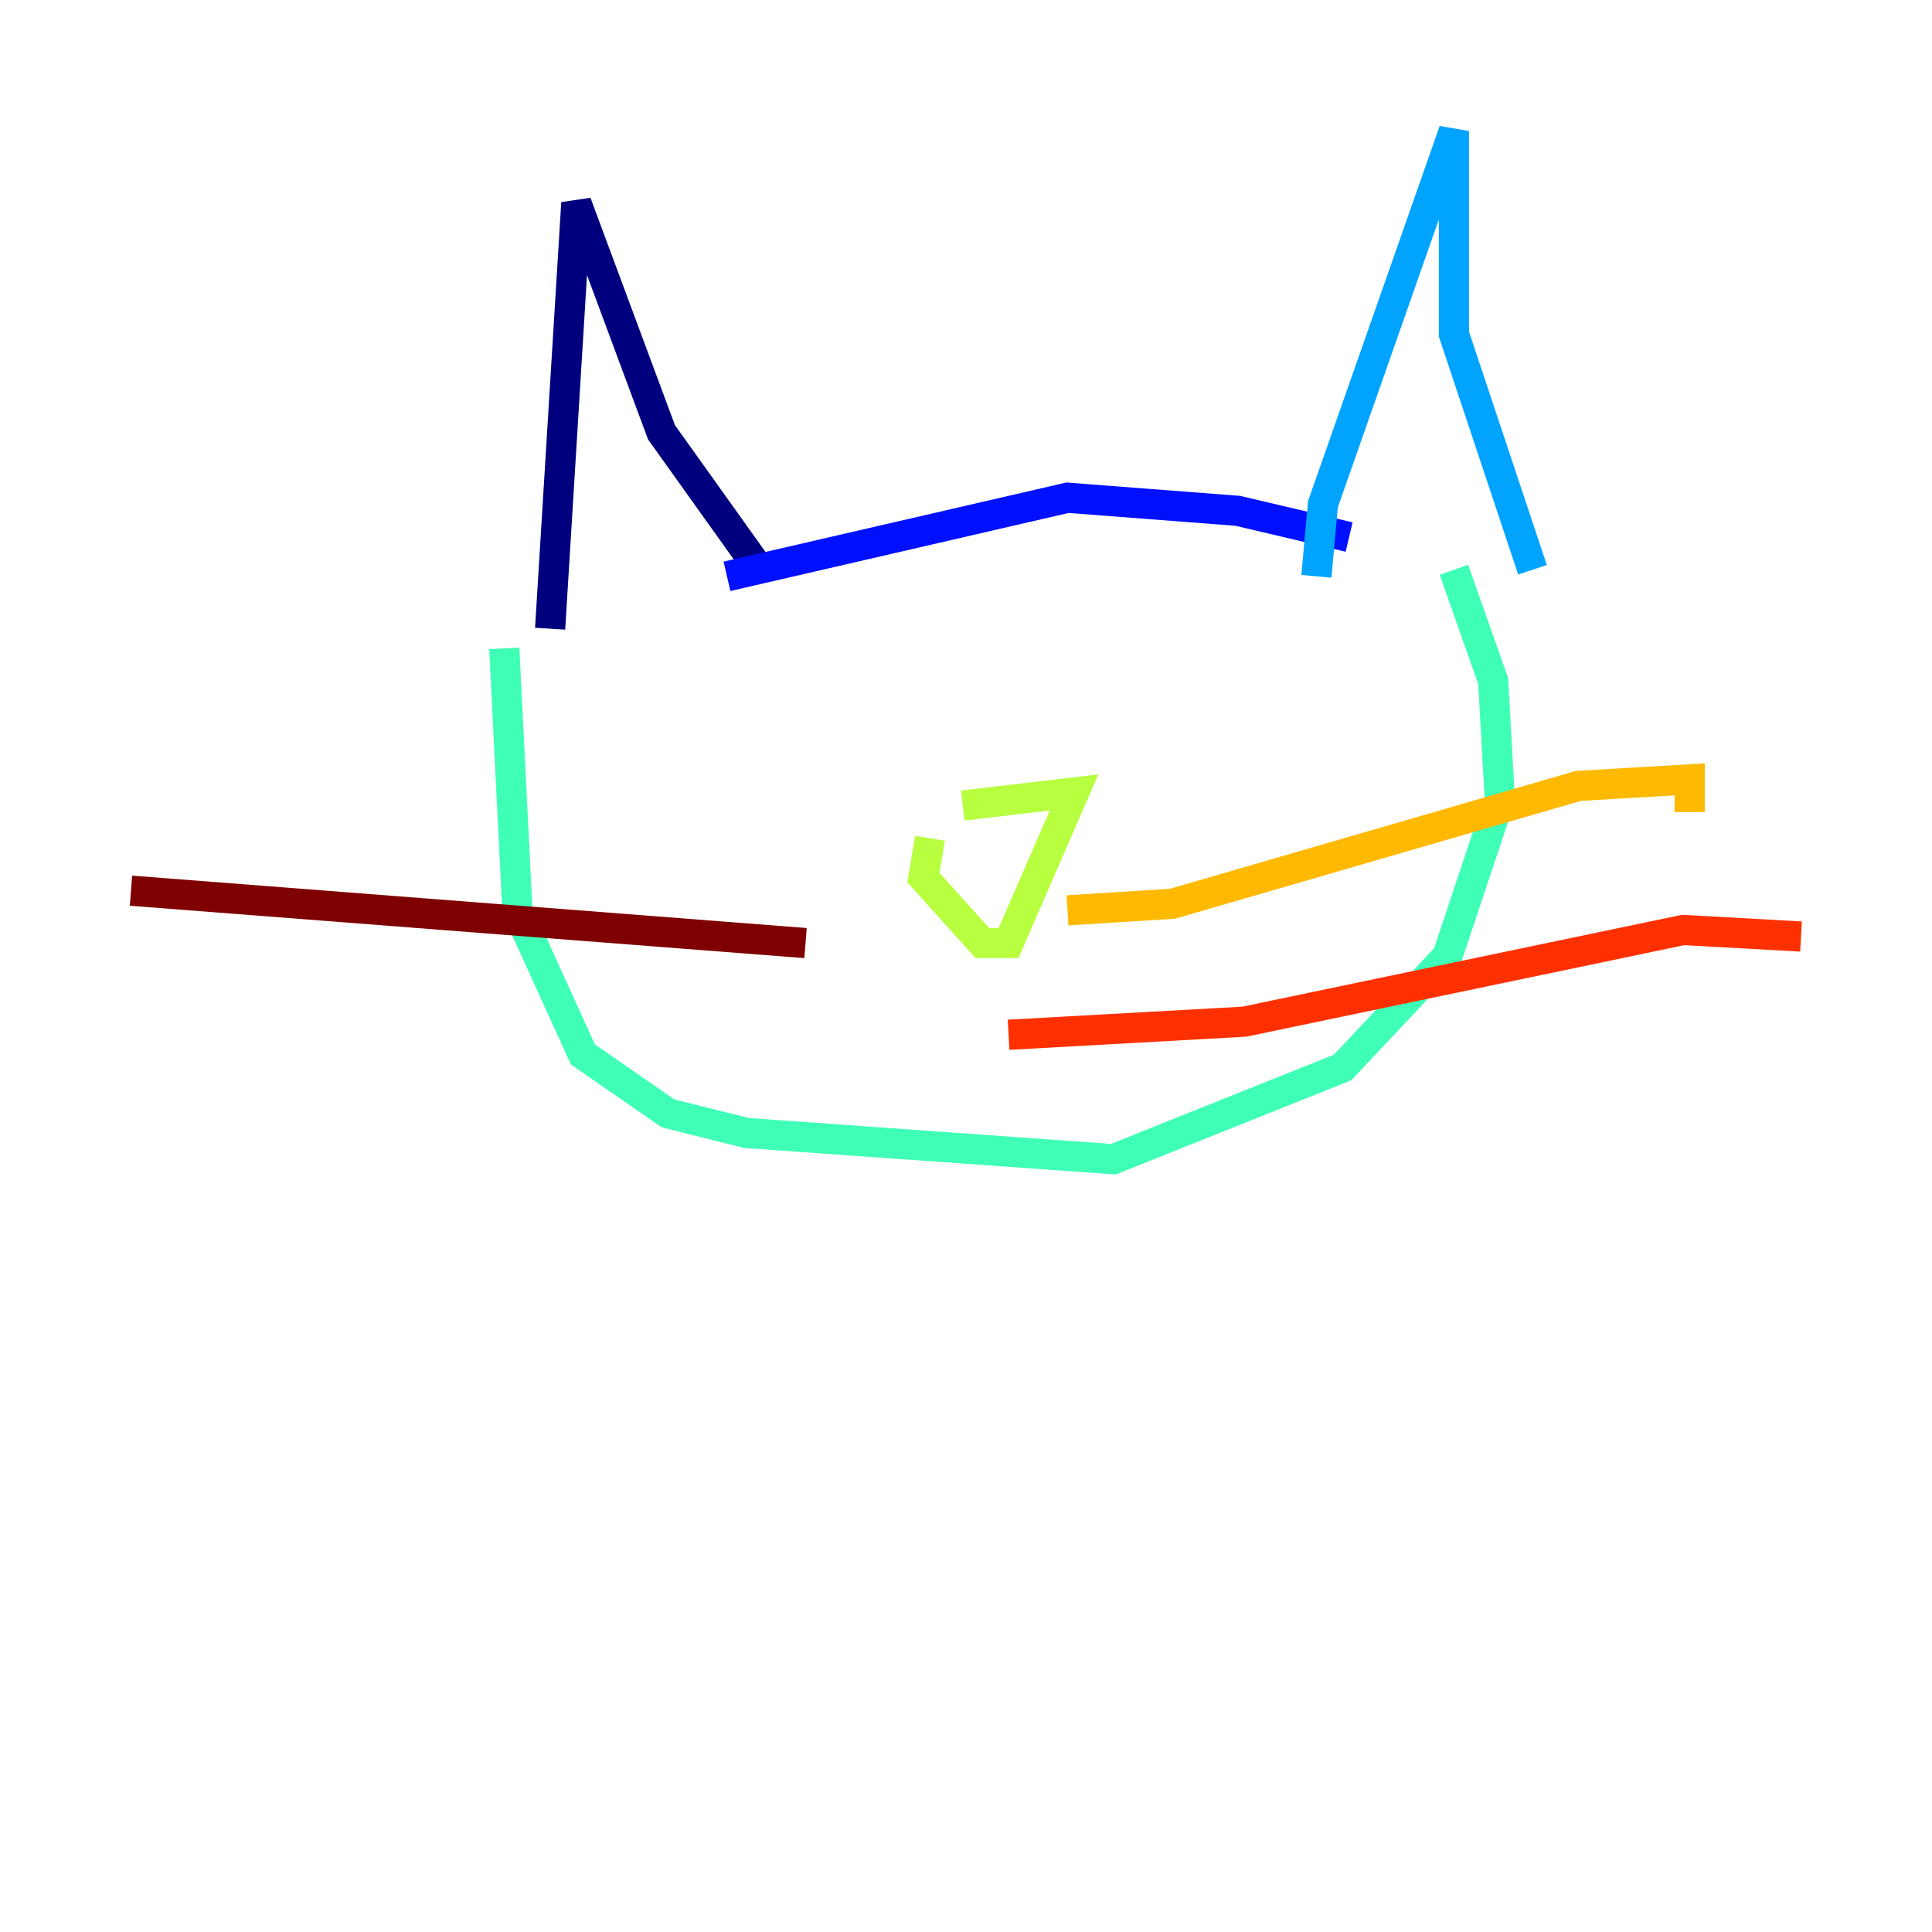 <?xml version="1.0" encoding="utf-8" ?>
<svg baseProfile="tiny" height="128" version="1.2" viewBox="0,0,128,128" width="128" xmlns="http://www.w3.org/2000/svg" xmlns:ev="http://www.w3.org/2001/xml-events" xmlns:xlink="http://www.w3.org/1999/xlink"><defs /><polyline fill="none" points="36.447,41.654 38.183,13.451 43.824,28.637 50.332,37.749" stroke="#00007f" stroke-width="2" /><polyline fill="none" points="48.163,38.183 70.725,32.976 82.007,33.844 89.383,35.58" stroke="#0010ff" stroke-width="2" /><polyline fill="none" points="87.214,38.183 87.647,33.41 96.325,8.678 96.325,22.129 101.532,37.749" stroke="#00a4ff" stroke-width="2" /><polyline fill="none" points="33.41,42.956 34.278,60.312 38.617,69.858 44.258,73.763 49.464,75.064 73.763,76.8 88.949,70.725 95.891,63.349 99.363,52.936 98.929,45.125 96.325,37.749" stroke="#3fffb7" stroke-width="2" /><polyline fill="none" points="61.614,55.539 61.18,58.142 65.085,62.481 66.82,62.481 71.159,52.502 63.783,53.37" stroke="#b7ff3f" stroke-width="2" /><polyline fill="none" points="70.725,60.312 77.668,59.878 104.57,52.068 111.946,51.634 111.946,53.803" stroke="#ffb900" stroke-width="2" /><polyline fill="none" points="66.82,68.556 82.441,67.688 111.512,61.614 119.322,62.047" stroke="#ff3000" stroke-width="2" /><polyline fill="none" points="53.37,62.481 8.678,59.01" stroke="#7f0000" stroke-width="2" /></svg>